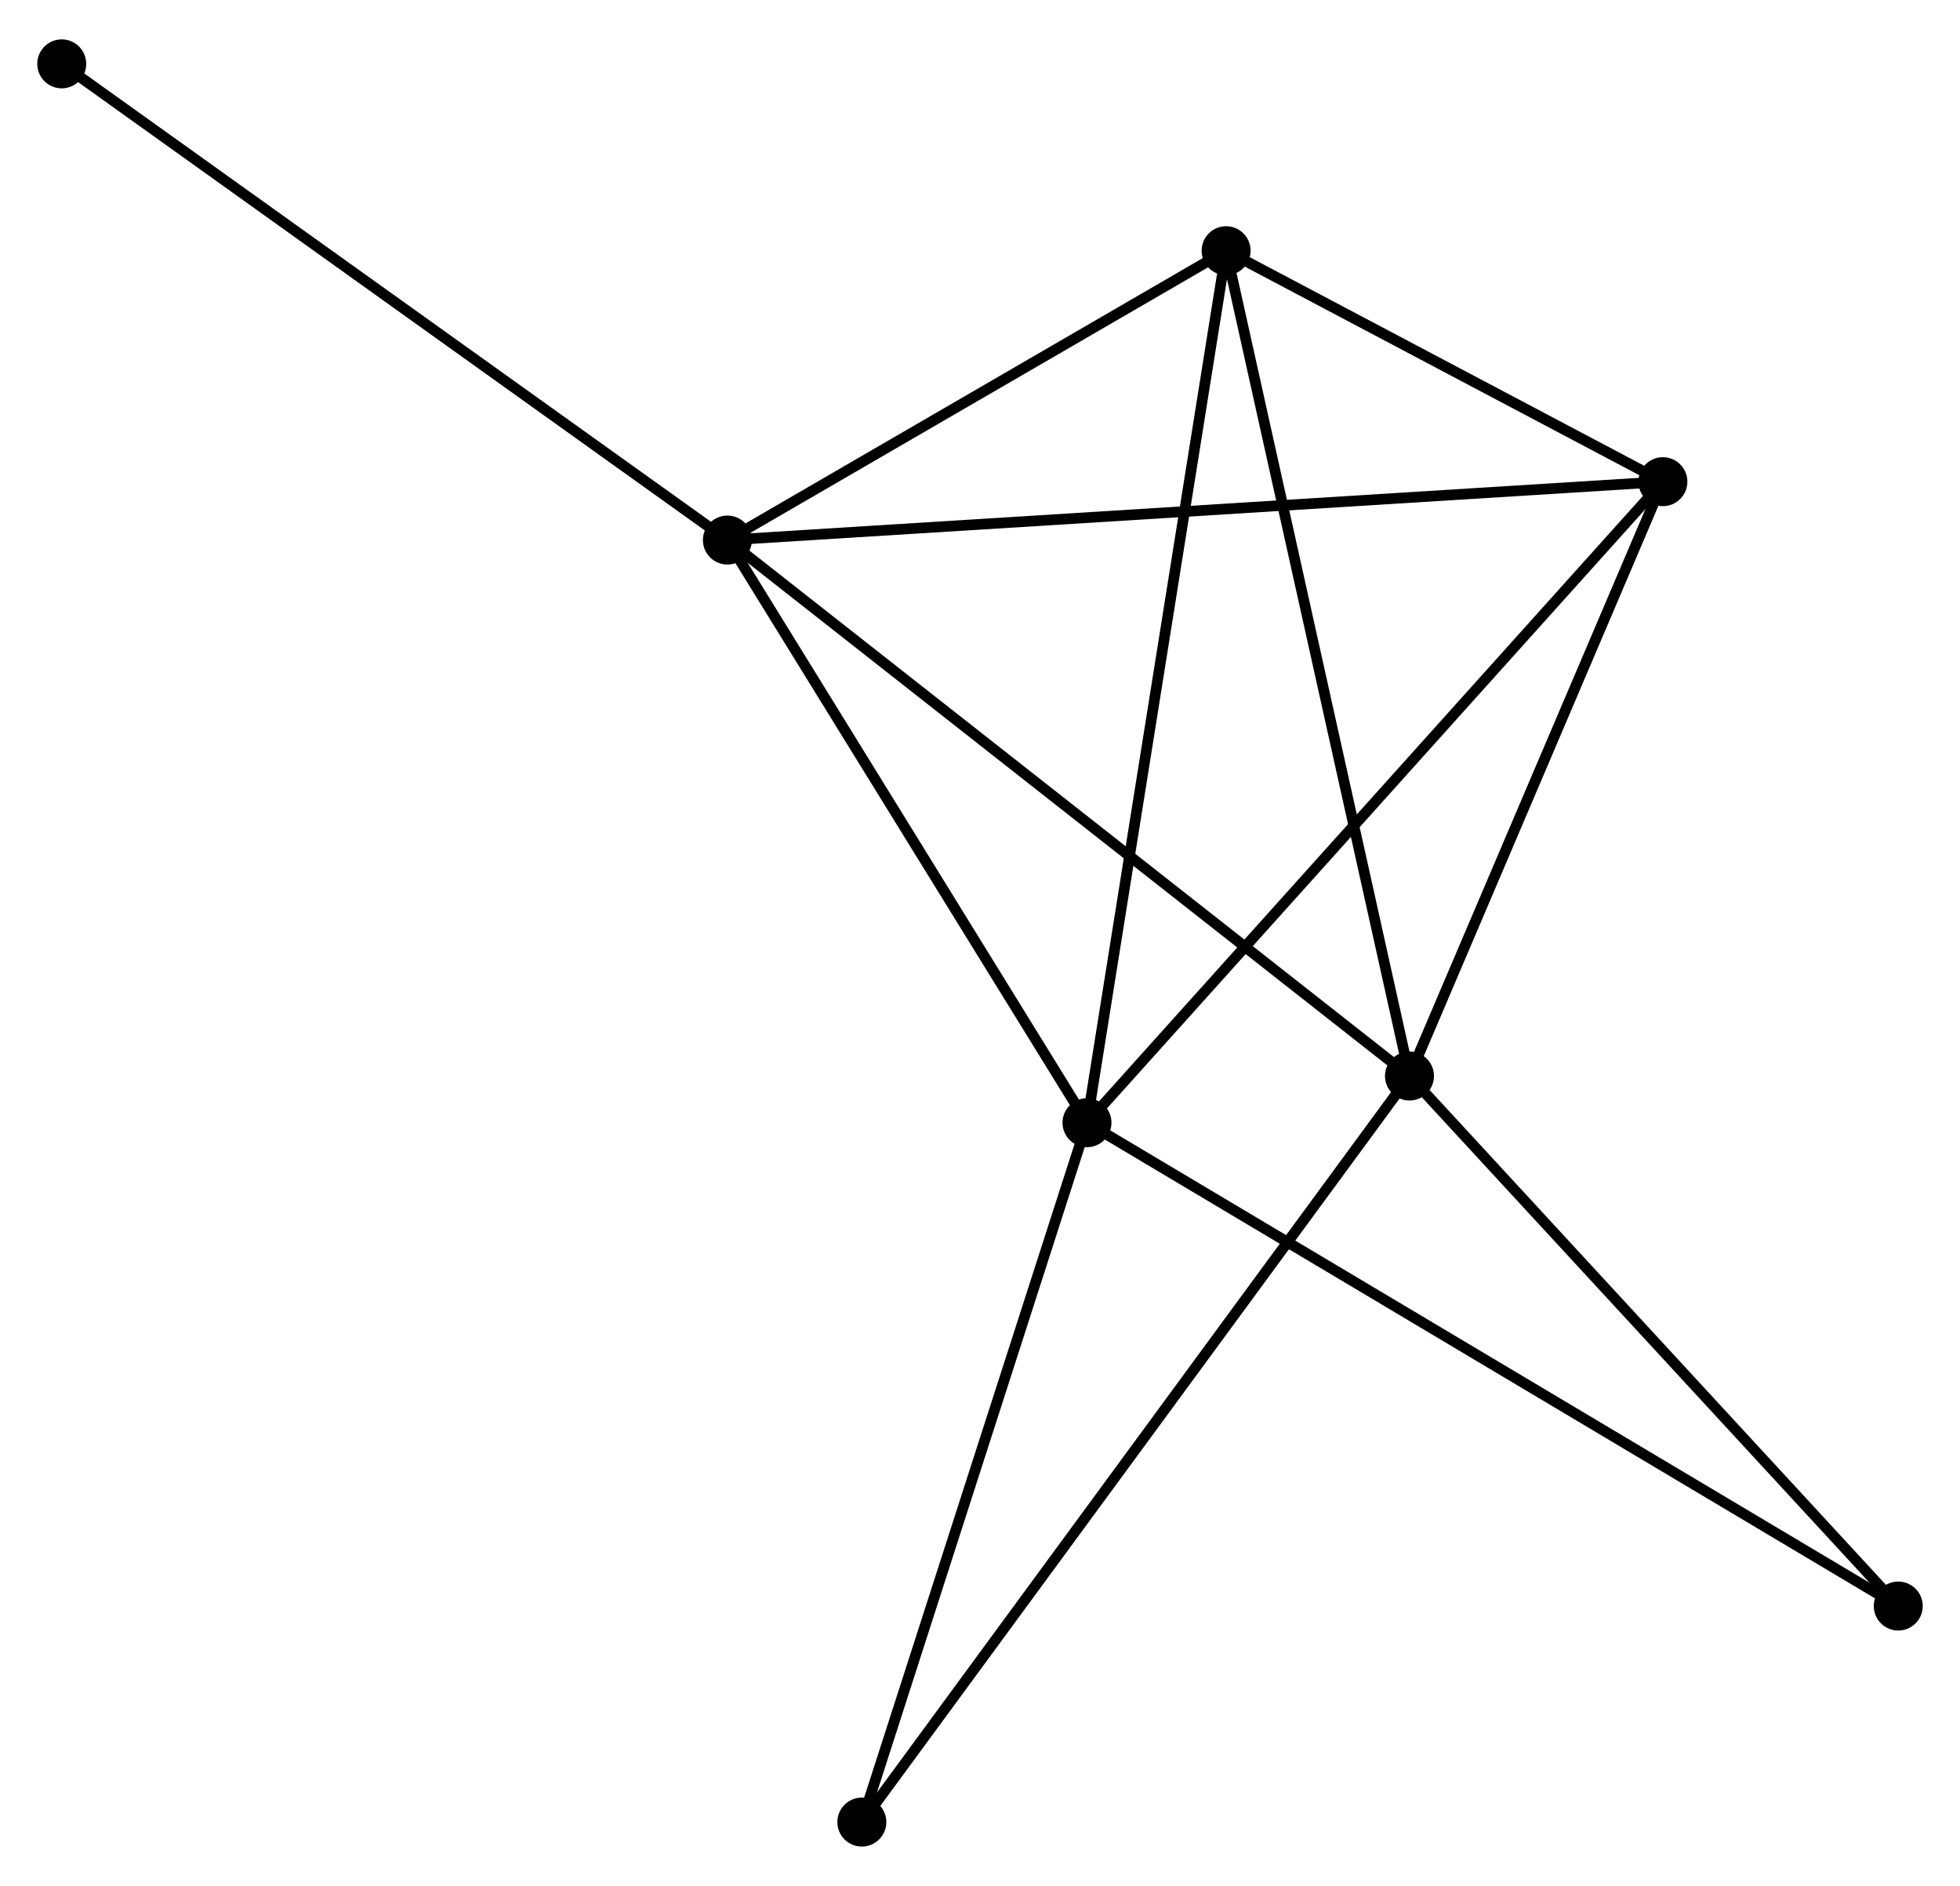 <?xml version="1.0" encoding="UTF-8" standalone="no"?>
<!DOCTYPE svg PUBLIC "-//W3C//DTD SVG 1.1//EN"
 "http://www.w3.org/Graphics/SVG/1.1/DTD/svg11.dtd">
<!-- Generated by graphviz version 2.36.0 (20140111.2315)
 -->
<!-- Title: %3 Pages: 1 -->
<svg width="184pt" height="177pt"
 viewBox="0.00 0.00 184.12 176.72" xmlns="http://www.w3.org/2000/svg" xmlns:xlink="http://www.w3.org/1999/xlink">
<g id="graph0" class="graph" transform="scale(1 1) rotate(0) translate(4 172.722)">
<title>%3</title>
<!-- 0 -->
<g id="node1" class="node"><title>0</title>
<ellipse fill="black" stroke="black" cx="64.33" cy="-122.2" rx="1.8" ry="1.8"/>
</g>
<!-- 1 -->
<g id="node2" class="node"><title>1</title>
<ellipse fill="black" stroke="black" cx="128.405" cy="-71.864" rx="1.8" ry="1.8"/>
</g>
<!-- 0&#45;&#45;1 -->
<g id="edge1" class="edge"><title>0&#45;&#45;1</title>
<path fill="none" stroke="black" d="M65.914,-120.956C74.702,-114.052 117.405,-80.506 126.641,-73.25"/>
</g>
<!-- 2 -->
<g id="node3" class="node"><title>2</title>
<ellipse fill="black" stroke="black" cx="98.111" cy="-67.481" rx="1.8" ry="1.8"/>
</g>
<!-- 0&#45;&#45;2 -->
<g id="edge2" class="edge"><title>0&#45;&#45;2</title>
<path fill="none" stroke="black" d="M65.454,-120.379C70.583,-112.072 91.739,-77.802 96.948,-69.364"/>
</g>
<!-- 3 -->
<g id="node4" class="node"><title>3</title>
<ellipse fill="black" stroke="black" cx="111.18" cy="-149.374" rx="1.8" ry="1.8"/>
</g>
<!-- 0&#45;&#45;3 -->
<g id="edge3" class="edge"><title>0&#45;&#45;3</title>
<path fill="none" stroke="black" d="M65.889,-123.104C73.002,-127.23 102.343,-144.249 109.567,-148.439"/>
</g>
<!-- 4 -->
<g id="node5" class="node"><title>4</title>
<ellipse fill="black" stroke="black" cx="152.21" cy="-127.683" rx="1.8" ry="1.8"/>
</g>
<!-- 0&#45;&#45;4 -->
<g id="edge4" class="edge"><title>0&#45;&#45;4</title>
<path fill="none" stroke="black" d="M66.166,-122.314C77.602,-123.028 138.977,-126.857 150.384,-127.569"/>
</g>
<!-- 7 -->
<g id="node6" class="node"><title>7</title>
<ellipse fill="black" stroke="black" cx="1.8" cy="-166.922" rx="1.8" ry="1.8"/>
</g>
<!-- 0&#45;&#45;7 -->
<g id="edge5" class="edge"><title>0&#45;&#45;7</title>
<path fill="none" stroke="black" d="M62.784,-123.305C54.208,-129.439 12.535,-159.244 3.521,-165.691"/>
</g>
<!-- 1&#45;&#45;3 -->
<g id="edge6" class="edge"><title>1&#45;&#45;3</title>
<path fill="none" stroke="black" d="M127.979,-73.78C125.596,-84.504 113.935,-136.977 111.591,-147.525"/>
</g>
<!-- 1&#45;&#45;4 -->
<g id="edge7" class="edge"><title>1&#45;&#45;4</title>
<path fill="none" stroke="black" d="M129.197,-73.722C132.811,-82.196 147.72,-117.154 151.39,-125.761"/>
</g>
<!-- 5 -->
<g id="node7" class="node"><title>5</title>
<ellipse fill="black" stroke="black" cx="76.961" cy="-1.8" rx="1.8" ry="1.8"/>
</g>
<!-- 1&#45;&#45;5 -->
<g id="edge8" class="edge"><title>1&#45;&#45;5</title>
<path fill="none" stroke="black" d="M127.331,-70.401C120.636,-61.283 84.708,-12.35 78.03,-3.255"/>
</g>
<!-- 6 -->
<g id="node8" class="node"><title>6</title>
<ellipse fill="black" stroke="black" cx="174.32" cy="-22.088" rx="1.8" ry="1.8"/>
</g>
<!-- 1&#45;&#45;6 -->
<g id="edge9" class="edge"><title>1&#45;&#45;6</title>
<path fill="none" stroke="black" d="M129.933,-70.208C137.028,-62.516 166.694,-30.356 173.098,-23.413"/>
</g>
<!-- 2&#45;&#45;3 -->
<g id="edge10" class="edge"><title>2&#45;&#45;3</title>
<path fill="none" stroke="black" d="M98.434,-69.505C100.242,-80.835 109.09,-136.276 110.868,-147.421"/>
</g>
<!-- 2&#45;&#45;4 -->
<g id="edge11" class="edge"><title>2&#45;&#45;4</title>
<path fill="none" stroke="black" d="M99.448,-68.969C106.868,-77.226 142.922,-117.348 150.721,-126.025"/>
</g>
<!-- 2&#45;&#45;5 -->
<g id="edge12" class="edge"><title>2&#45;&#45;5</title>
<path fill="none" stroke="black" d="M97.501,-65.586C94.413,-55.995 80.533,-12.892 77.534,-3.578"/>
</g>
<!-- 2&#45;&#45;6 -->
<g id="edge13" class="edge"><title>2&#45;&#45;6</title>
<path fill="none" stroke="black" d="M99.703,-66.533C109.621,-60.625 162.845,-28.923 172.737,-23.031"/>
</g>
<!-- 3&#45;&#45;4 -->
<g id="edge14" class="edge"><title>3&#45;&#45;4</title>
<path fill="none" stroke="black" d="M112.943,-148.442C119.692,-144.874 143.841,-132.107 150.499,-128.587"/>
</g>
</g>
</svg>
